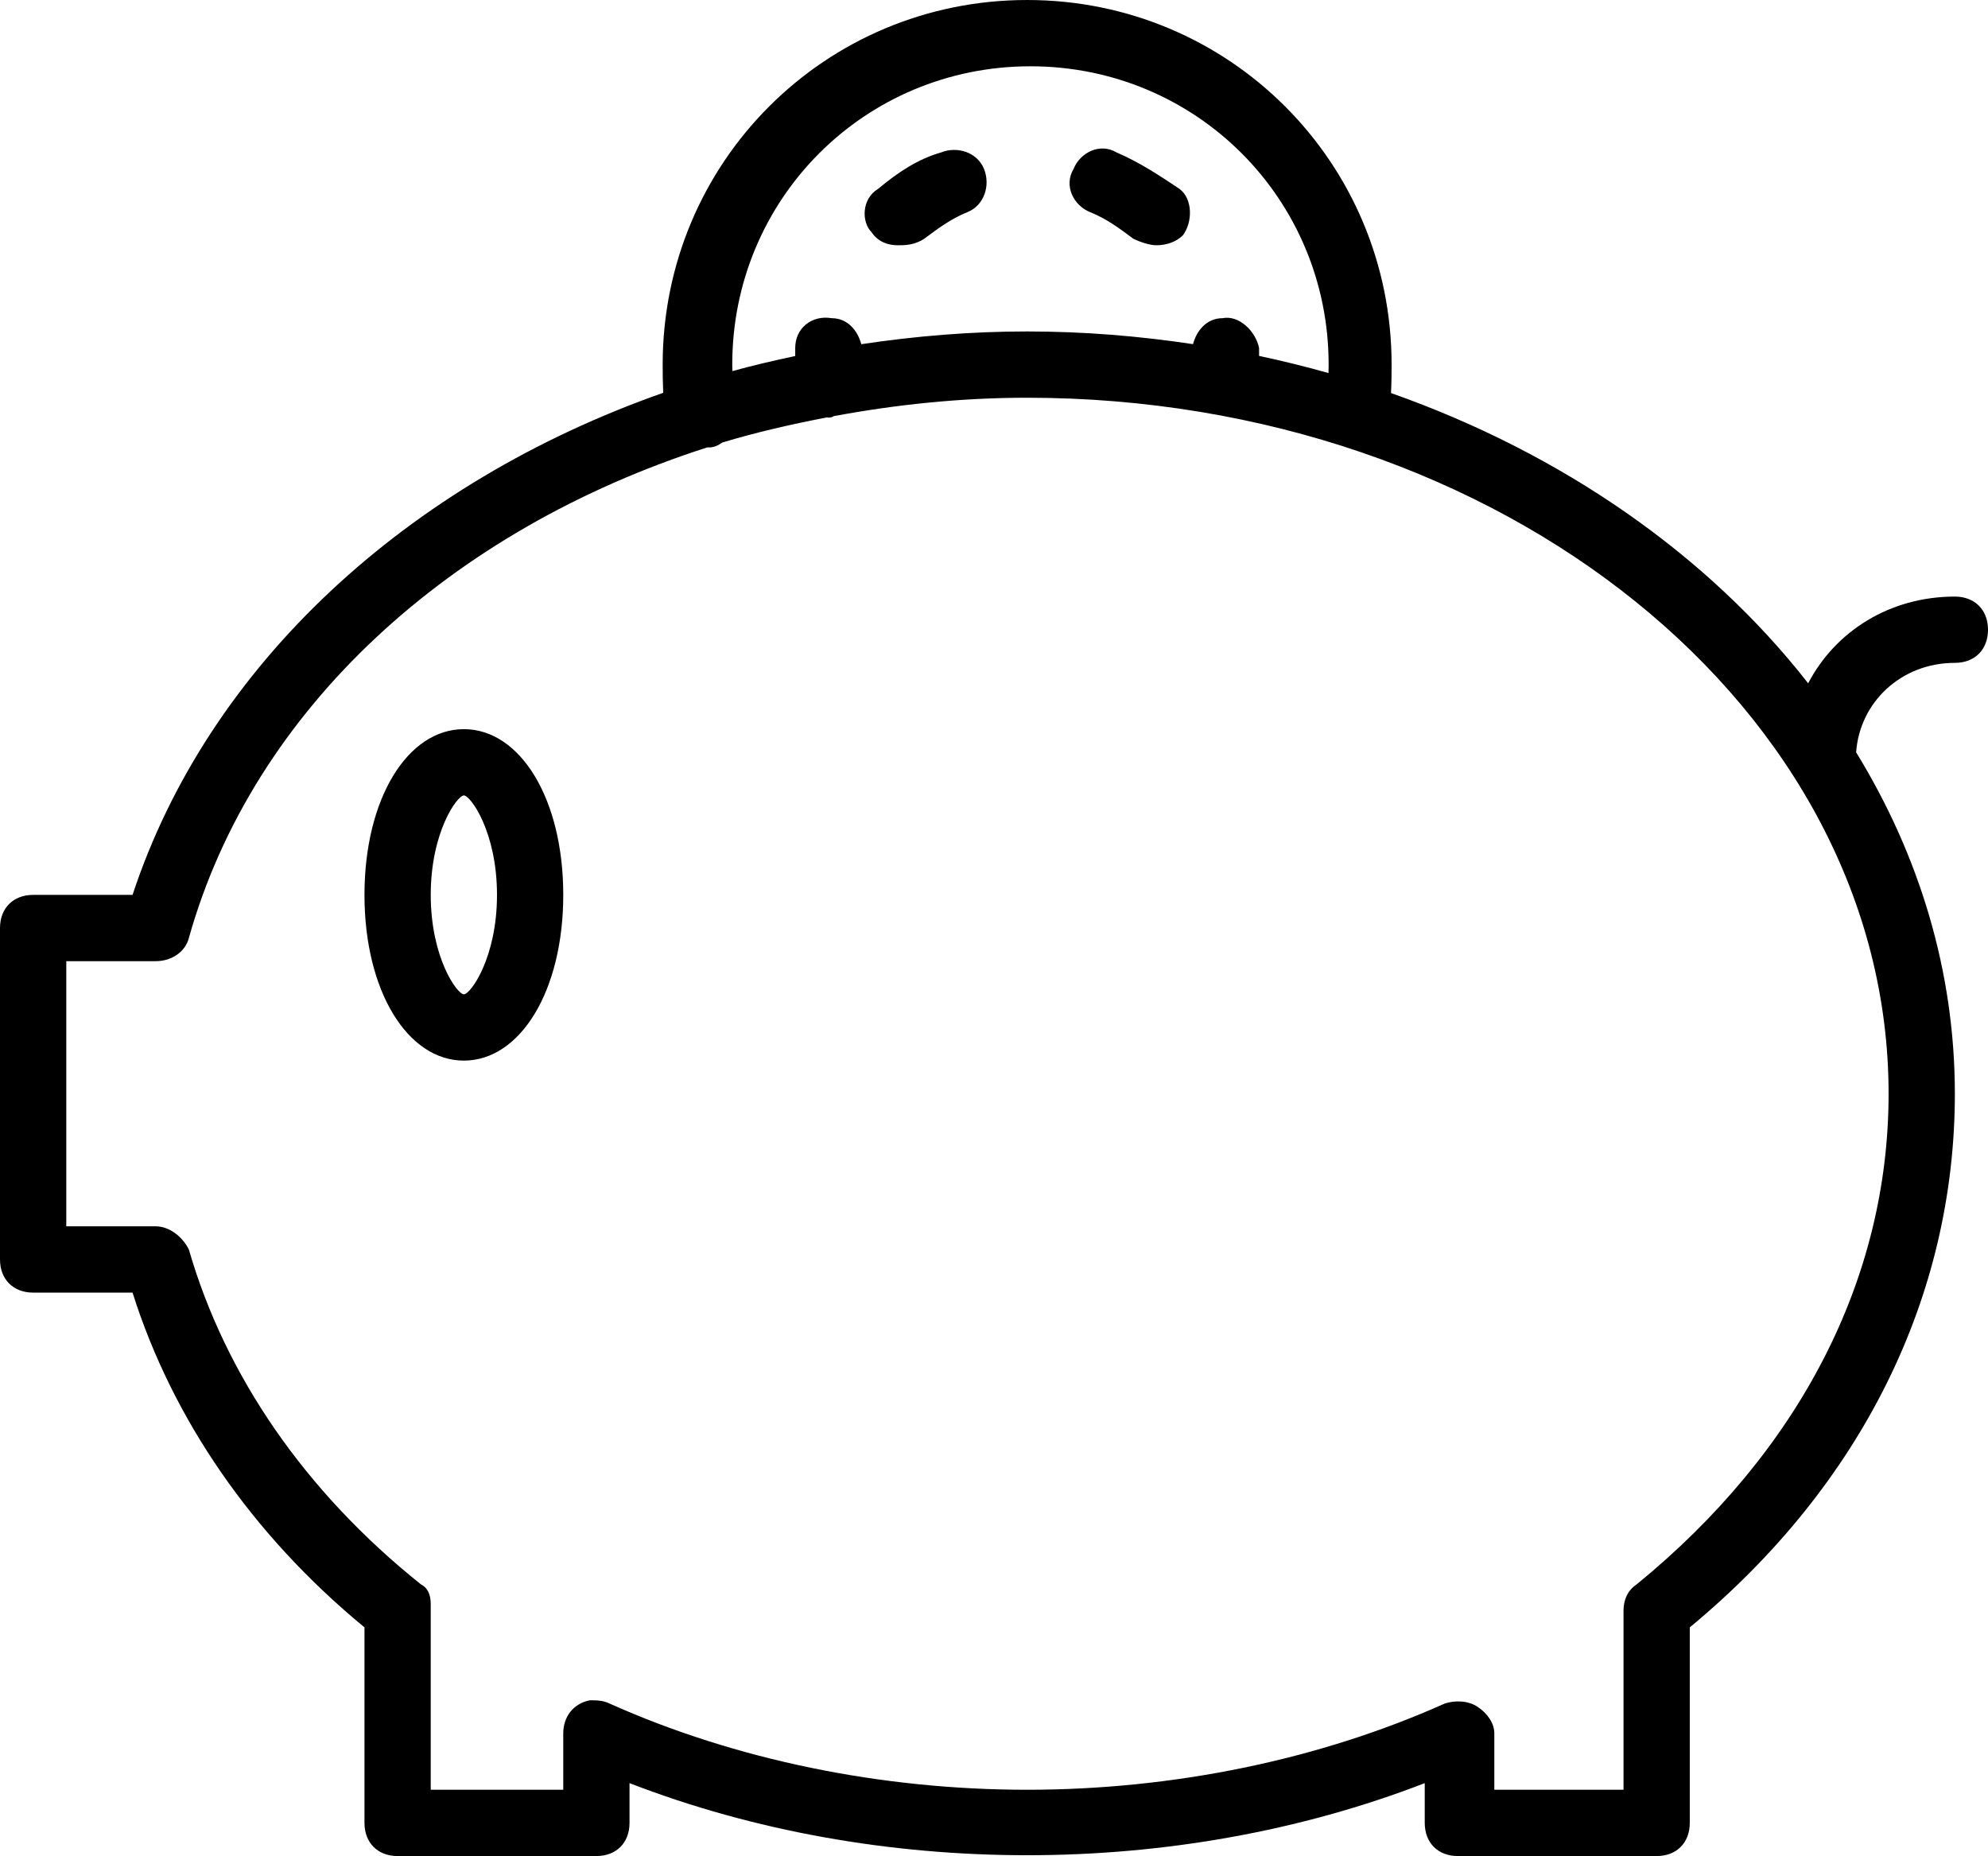 <svg xmlns="http://www.w3.org/2000/svg" viewBox="0 0 69.996 65.35"><path d="M68.829 23.339c-1.897 0-3.352 1.393-3.476 3.149 2.218 3.617 3.476 7.699 3.476 12.022 0 7.118-3.267 13.77-9.333 18.788v6.885c0 .7-.466 1.167-1.166 1.167h-7c-.7 0-1.166-.467-1.166-1.167v-1.4c-8.75 3.384-19.249 3.384-27.999 0v1.4c0 .7-.466 1.167-1.166 1.167h-7c-.7 0-1.166-.467-1.166-1.167v-6.885c-3.967-3.267-6.766-7.352-8.166-11.786h-3.5c-.7 0-1.167-.467-1.167-1.167v-11.67c0-.7.467-1.167 1.167-1.167h3.5c2.674-8.106 9.687-14.515 18.684-17.678-.016-.351-.019-.689-.019-.993 0-7.119 5.716-12.837 12.833-12.837 7.116 0 12.832 5.718 12.832 12.837 0 .307-.003.648-.02 1.002 6.042 2.132 11.163 5.711 14.687 10.219.961-1.839 2.881-3.053 5.165-3.053.7 0 1.167.467 1.167 1.167 0 .701-.467 1.167-1.167 1.167zm-32.548-21.005c-5.833 0-10.499 4.668-10.499 10.503l.004.229c.726-.2 1.466-.372 2.213-.531v-.282c0-.7.583-1.167 1.283-1.05.576 0 .922.455 1.043.916 1.901-.286 3.849-.449 5.84-.449 1.994 0 3.943.161 5.84.447.122-.46.468-.914 1.043-.914.583-.117 1.166.467 1.283 1.05v.278c.827.177 1.643.377 2.444.604l.005-.298c0-5.835-4.666-10.503-10.499-10.503zm-.116 11.67c-2.344 0-4.617.24-6.813.649-.043.036-.108.051-.187.051l-.041-.009c-1.259.242-2.498.525-3.694.887-.139.1-.293.172-.465.172h-.067c-9.027 2.898-15.977 9.196-18.248 17.271-.116.467-.583.817-1.166.817h-3.15v9.336h3.15c.466 0 .933.35 1.166.817 1.283 4.434 4.083 8.519 8.166 11.786.234.117.35.35.35.7v6.535h4.666v-1.984c0-.583.35-1.05.934-1.166.233 0 .466 0 .7.116 4.433 1.984 9.566 3.034 14.699 3.034s10.266-1.05 14.699-3.034c.35-.117.816-.117 1.166.117.35.233.584.583.584.933v1.984h4.549v-6.301c0-.35.117-.7.467-.934 5.716-4.668 8.866-10.736 8.866-17.271 0-13.537-13.649-24.506-30.331-24.506zm-19.832 23.339c-1.984 0-3.5-2.451-3.5-5.835s1.516-5.835 3.5-5.835c1.983 0 3.499 2.451 3.499 5.835s-1.516 5.835-3.499 5.835zm0-9.336c-.233 0-1.167 1.284-1.167 3.501s.933 3.501 1.167 3.501c.233 0 1.166-1.284 1.166-3.501s-.933-3.501-1.166-3.501zm24.381-19.371c-.233 0-.583-.117-.816-.234-.467-.35-.933-.7-1.517-.933-.583-.234-.933-.934-.583-1.517.233-.584.933-.934 1.517-.584.816.35 1.516.817 2.216 1.284.467.35.467 1.167.117 1.634-.234.233-.584.35-.934.35zm-6.649-1.168c-.583.234-1.05.584-1.517.934-.35.234-.7.234-.933.234-.35 0-.7-.117-.933-.467-.35-.35-.35-1.167.233-1.517.7-.584 1.4-1.05 2.217-1.284.583-.233 1.283 0 1.516.583.233.584 0 1.284-.583 1.517z"/></svg>
